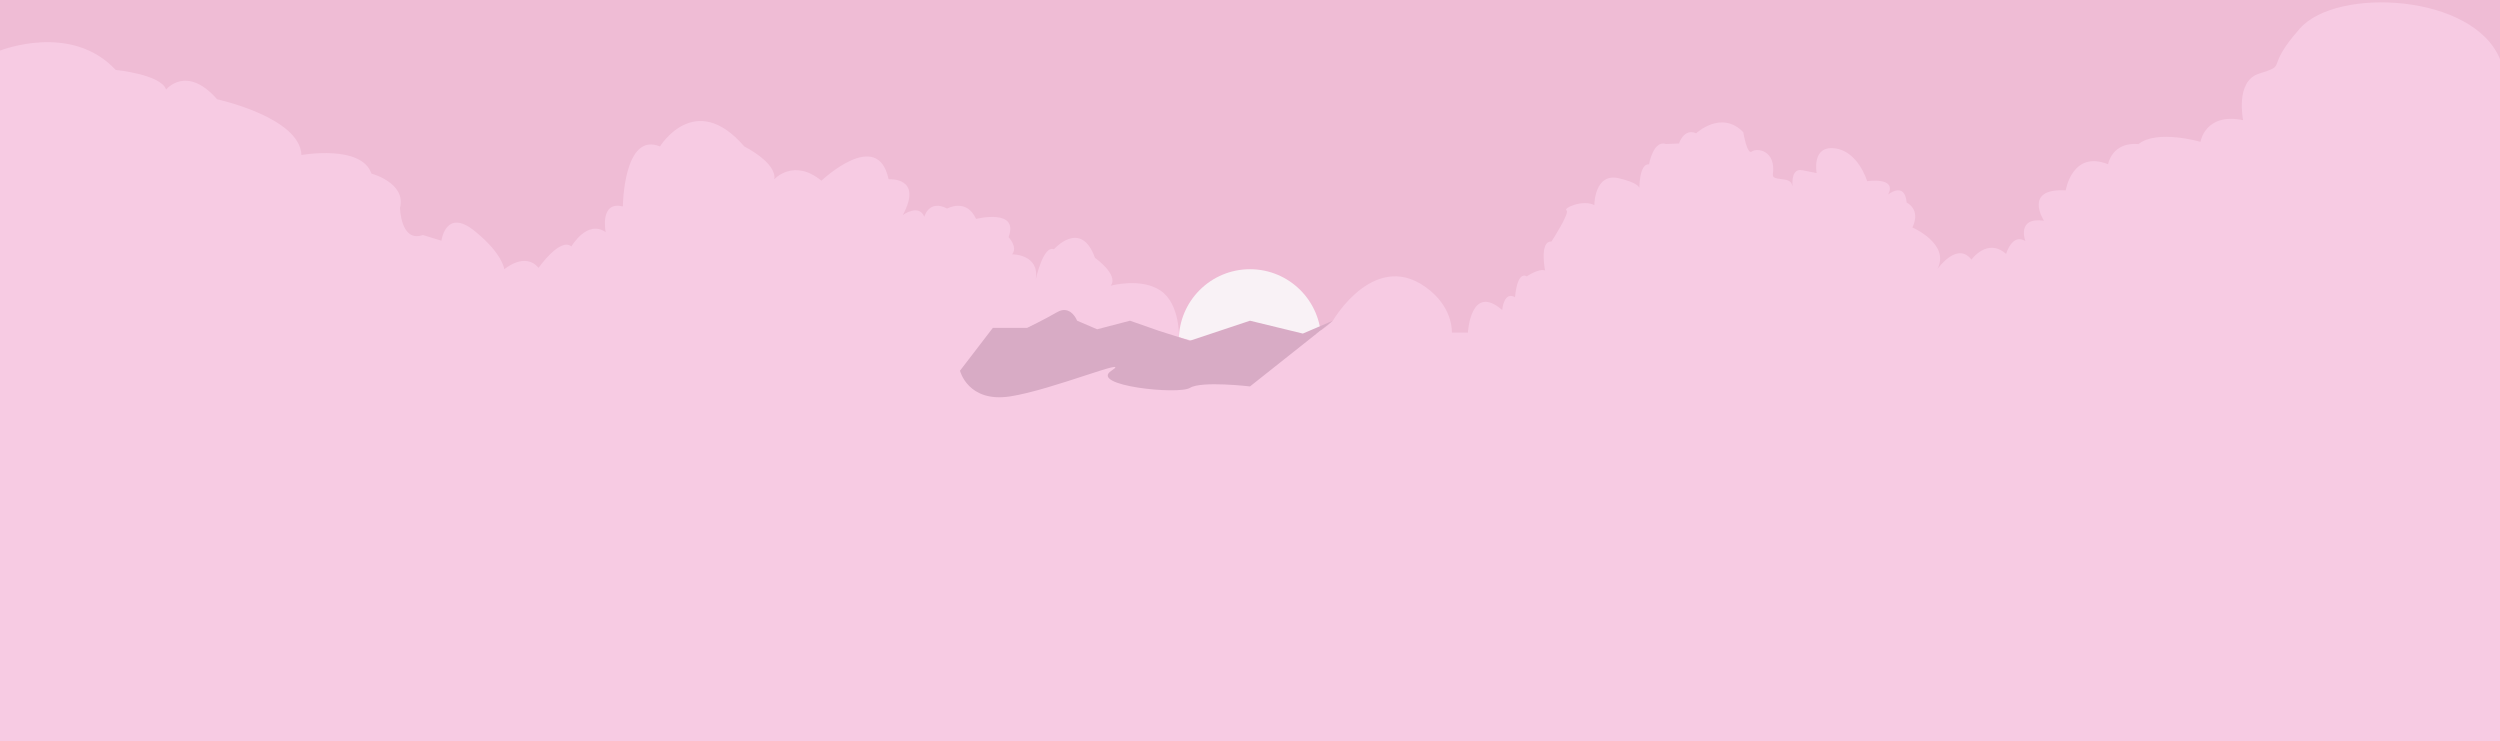 <svg id="Layer_2" data-name="Layer 2" xmlns="http://www.w3.org/2000/svg" viewBox="0 0 3500 1038"><defs><style>.cls-1{fill:#efbcd5;}.cls-2{fill:#f9f2f6;}.cls-3{fill:#f7cbe3;}.cls-4{fill:#d8abc5;}</style></defs><title>parallax0</title><rect class="cls-1" width="3500" height="1038"/><g id="Layer_3" data-name="Layer 3"><circle class="cls-2" cx="1750" cy="476.55" r="99.64"/><path class="cls-3" d="M1866,449s60.82-105.15,136.58-41.9c32.25,26.92,30,58.5,30,58.5h22.5s3.75-69.89,48-31.57c0,0,2.25-26.92,18-17.93,0,0,2.25-36.74,16.5-29.24,0,0,16.5-11.25,25.5-8.25,0,0-8.25-41.25,9-40.5,0,0,26.25-40.5,21-43.5s22.5-15.75,39-7.5c0,0,0-45.75,34.5-37.5s28.5,16.5,28.5,16.5-.75-37.5,13.5-36c0,0,6-34.5,24-28.5l18-.7s6.75-21.8,24-14.3c0,0,35.25-33.14,66-1.57,0,0,5.25,32.32,12,27.07s34.06-2.36,29.44,32.23c-1.33,10,23.67,2.33,26.67,14s-5.33-24,14.67-20l20,4s-7.67-38.67,25.33-34.67,45.33,46,45.33,46,42.33-6.33,29.33,18.67c0,0,23.33-19,26,11.33,0,0,20.33,9,8,34.83,0,0,52.92,22.75,35.17,58,0,0,27.5-39,47.5-13,0,0,22.25-31.25,48.5-8,0,0,8.5-29.5,27-18,0,0-13-34,26-28.5,0,0-29.75-45.8,30.5-42.5,0,0,9-56.75,59.26-36.51,0,0,5.25-31.5,42.68-28.31,26.06-20.78,86.72-3.11,86.72-3.11s6.5-41.33,59.67-30.33c0,0-11.33-54.49,22-65,43-13.55,6-5.35,57.76-63.61S3463-8.61,3500,82.89V1038H0V70.89s99.5-40,162,27c0,0,63.73,6.32,70.5,27.5,0,0,28.5-35.39,71.5,13.61,0,0,116,25.17,118,78,0,0,84-15,98,26,0,0,49,13,40,48,0,0,1,49,32,38l26,8s6-46,46-14,42,54,42,54,29-25,48-2c0,0,30-43,46-30,0,0,22-38,48-20,0,0-9-44,24-36,0,0,1-105,52-84,0,0,49-80,118,0,0,0,46,23,42,46,0,0,27-30,66,2,0,0,79-75,94-2,0,0,49-4,20,50,0,0,22.5-16.25,30,2.5,0,0,6.5-24.75,32-11.5,0,0,27-15.25,40.5,14.5,0,0,60.75-15.25,45.5,25.5,0,0,13.25,13.75,5,24,0,0,39-.25,33,35.5,0,0,10.5-48.75,25.5-42.5,0,0,37.75-43,57.5,12,0,0,33.75,23.75,22,39,0,0,42.75-11.75,70,7s25.5,65,25.5,65S1797,518,1866,449Z"/></g><path class="cls-4" d="M1390,459l-46,60s11,45,70,36,174-57,142-36,94,34,110,24,84-2,84-2l116-92-42,18-74-18-84,28-44-14-40-14-46,12-28-12s-9-23-28-12-42,22-42,22Z"/></svg>